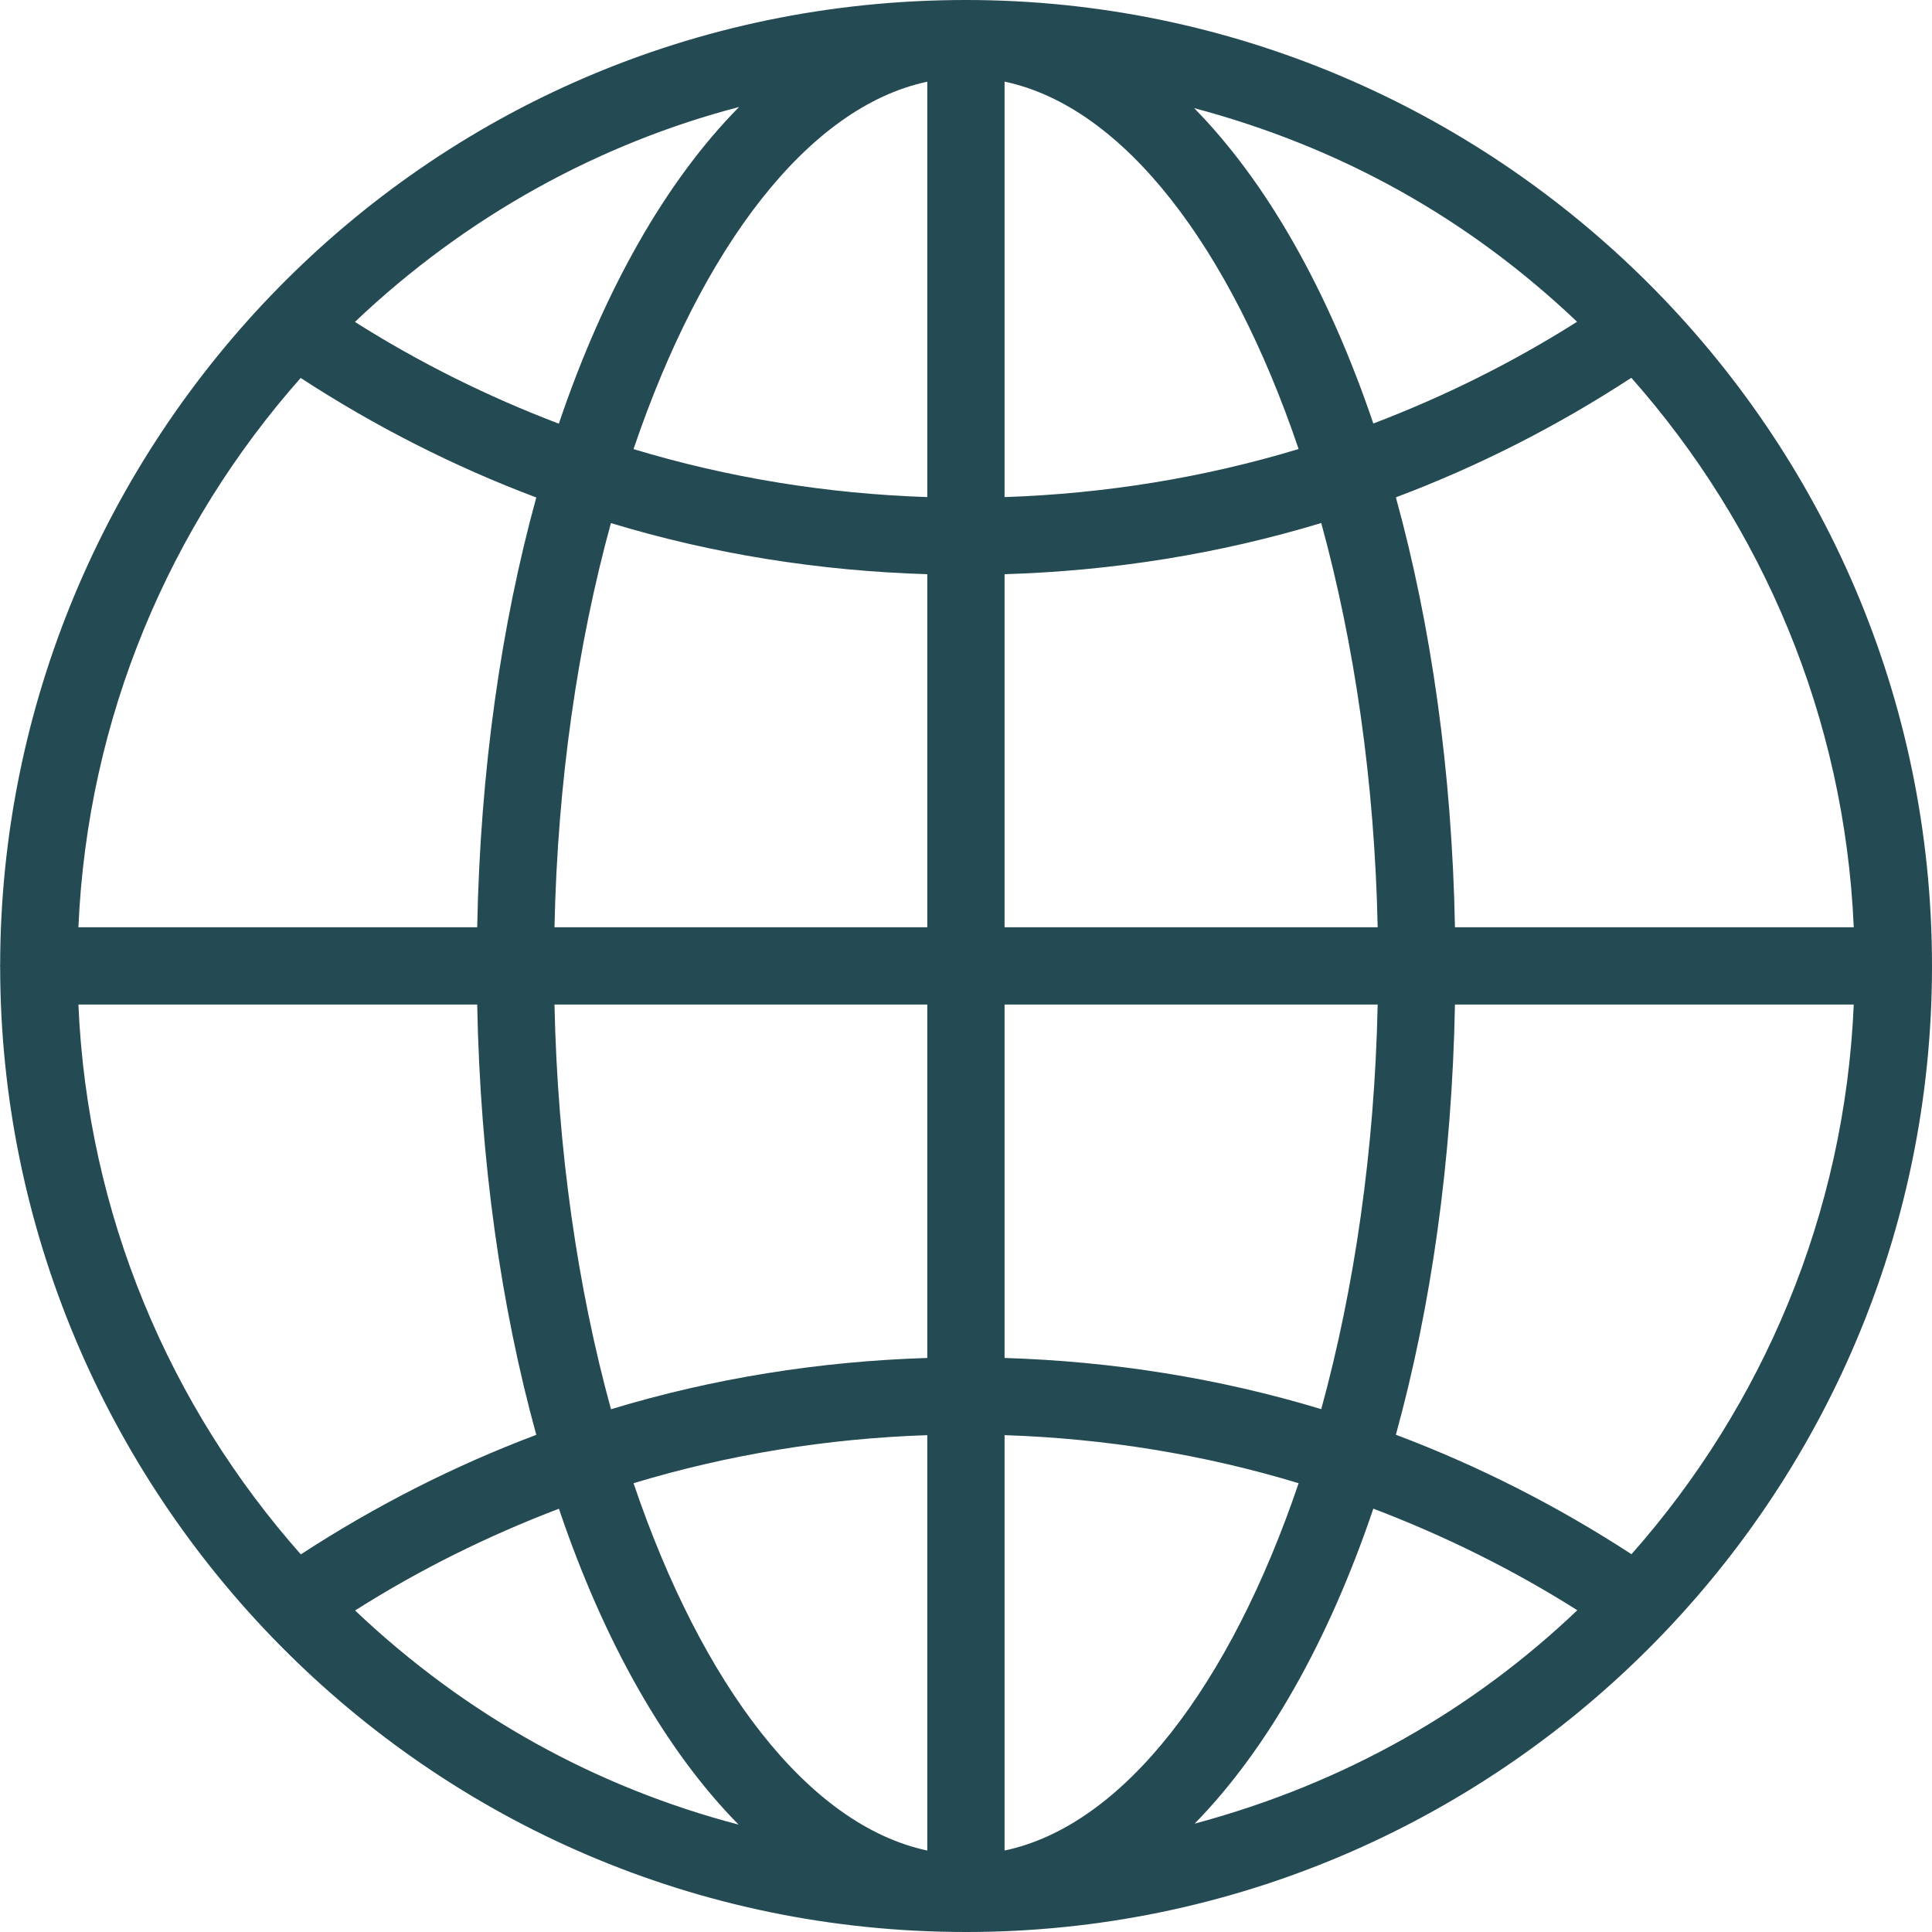 <svg xmlns="http://www.w3.org/2000/svg" width="24" height="24" viewBox="0 0 24 24" fill="none">
  <path d="M0 11.999C0 12.002 0.002 12.005 0.002 12.009C0.006 18.51 5.278 24 12.001 24C18.599 24 24 18.624 24 12.001C24 5.343 18.564 -0 11.999 -0C5.211 -0 0.009 5.54 0.002 11.988C0.002 11.992 0 11.995 0 11.999ZM3.735 4.695C4.661 5.298 5.641 5.796 6.662 6.18C6.226 7.764 5.965 9.575 5.928 11.519H0.974C1.087 8.908 2.111 6.531 3.735 4.695ZM9.181 1.329C8.273 2.248 7.504 3.601 6.942 5.263C6.062 4.928 5.213 4.508 4.409 3.999C5.806 2.671 7.462 1.778 9.181 1.329ZM19.591 3.997C18.788 4.506 17.939 4.926 17.06 5.261C16.5 3.609 15.736 2.261 14.834 1.343C16.667 1.832 18.242 2.716 19.591 3.997ZM23.028 11.519H18.074C18.037 9.575 17.777 7.763 17.34 6.178C18.361 5.794 19.34 5.297 20.265 4.693C21.89 6.529 22.915 8.907 23.028 11.519ZM20.267 19.307C19.341 18.704 18.361 18.207 17.34 17.823C17.777 16.238 18.037 14.424 18.074 12.479H23.028C22.916 15.091 21.892 17.47 20.267 19.307ZM14.84 22.654C15.74 21.735 16.502 20.39 17.06 18.741C17.94 19.076 18.789 19.494 19.594 20.003C18.312 21.223 16.732 22.147 14.84 22.654ZM4.411 20.006C5.215 19.496 6.064 19.077 6.943 18.742C7.503 20.398 8.27 21.748 9.175 22.666C7.413 22.204 5.793 21.317 4.411 20.006ZM12.479 22.988V17.828C13.729 17.869 14.954 18.068 16.132 18.425C15.282 20.932 13.961 22.676 12.479 22.988ZM12.479 16.869V12.479H17.114C17.076 14.291 16.824 16.005 16.413 17.505C15.145 17.121 13.825 16.911 12.479 16.869ZM12.479 11.519V7.133C13.825 7.092 15.146 6.881 16.413 6.497C16.824 7.996 17.076 9.708 17.114 11.519H12.479ZM12.479 6.175V1.014C13.961 1.326 15.282 3.07 16.132 5.578C14.955 5.934 13.729 6.133 12.479 6.175ZM11.519 1.015V6.175C10.27 6.133 9.046 5.935 7.87 5.579C8.719 3.073 10.038 1.329 11.519 1.015ZM11.519 7.133V11.519H6.888C6.926 9.709 7.178 7.997 7.589 6.498C8.855 6.882 10.174 7.092 11.519 7.133ZM11.519 12.479V16.869C10.175 16.911 8.856 17.122 7.59 17.506C7.178 16.005 6.926 14.291 6.888 12.479H11.519ZM11.519 17.828V22.988C10.038 22.673 8.719 20.93 7.87 18.425C9.046 18.069 10.271 17.87 11.519 17.828ZM5.928 12.479C5.965 14.425 6.225 16.238 6.662 17.824C5.642 18.208 4.663 18.706 3.737 19.309C2.111 17.473 1.086 15.092 0.974 12.479H5.928Z" fill="#244A54"/>
</svg>